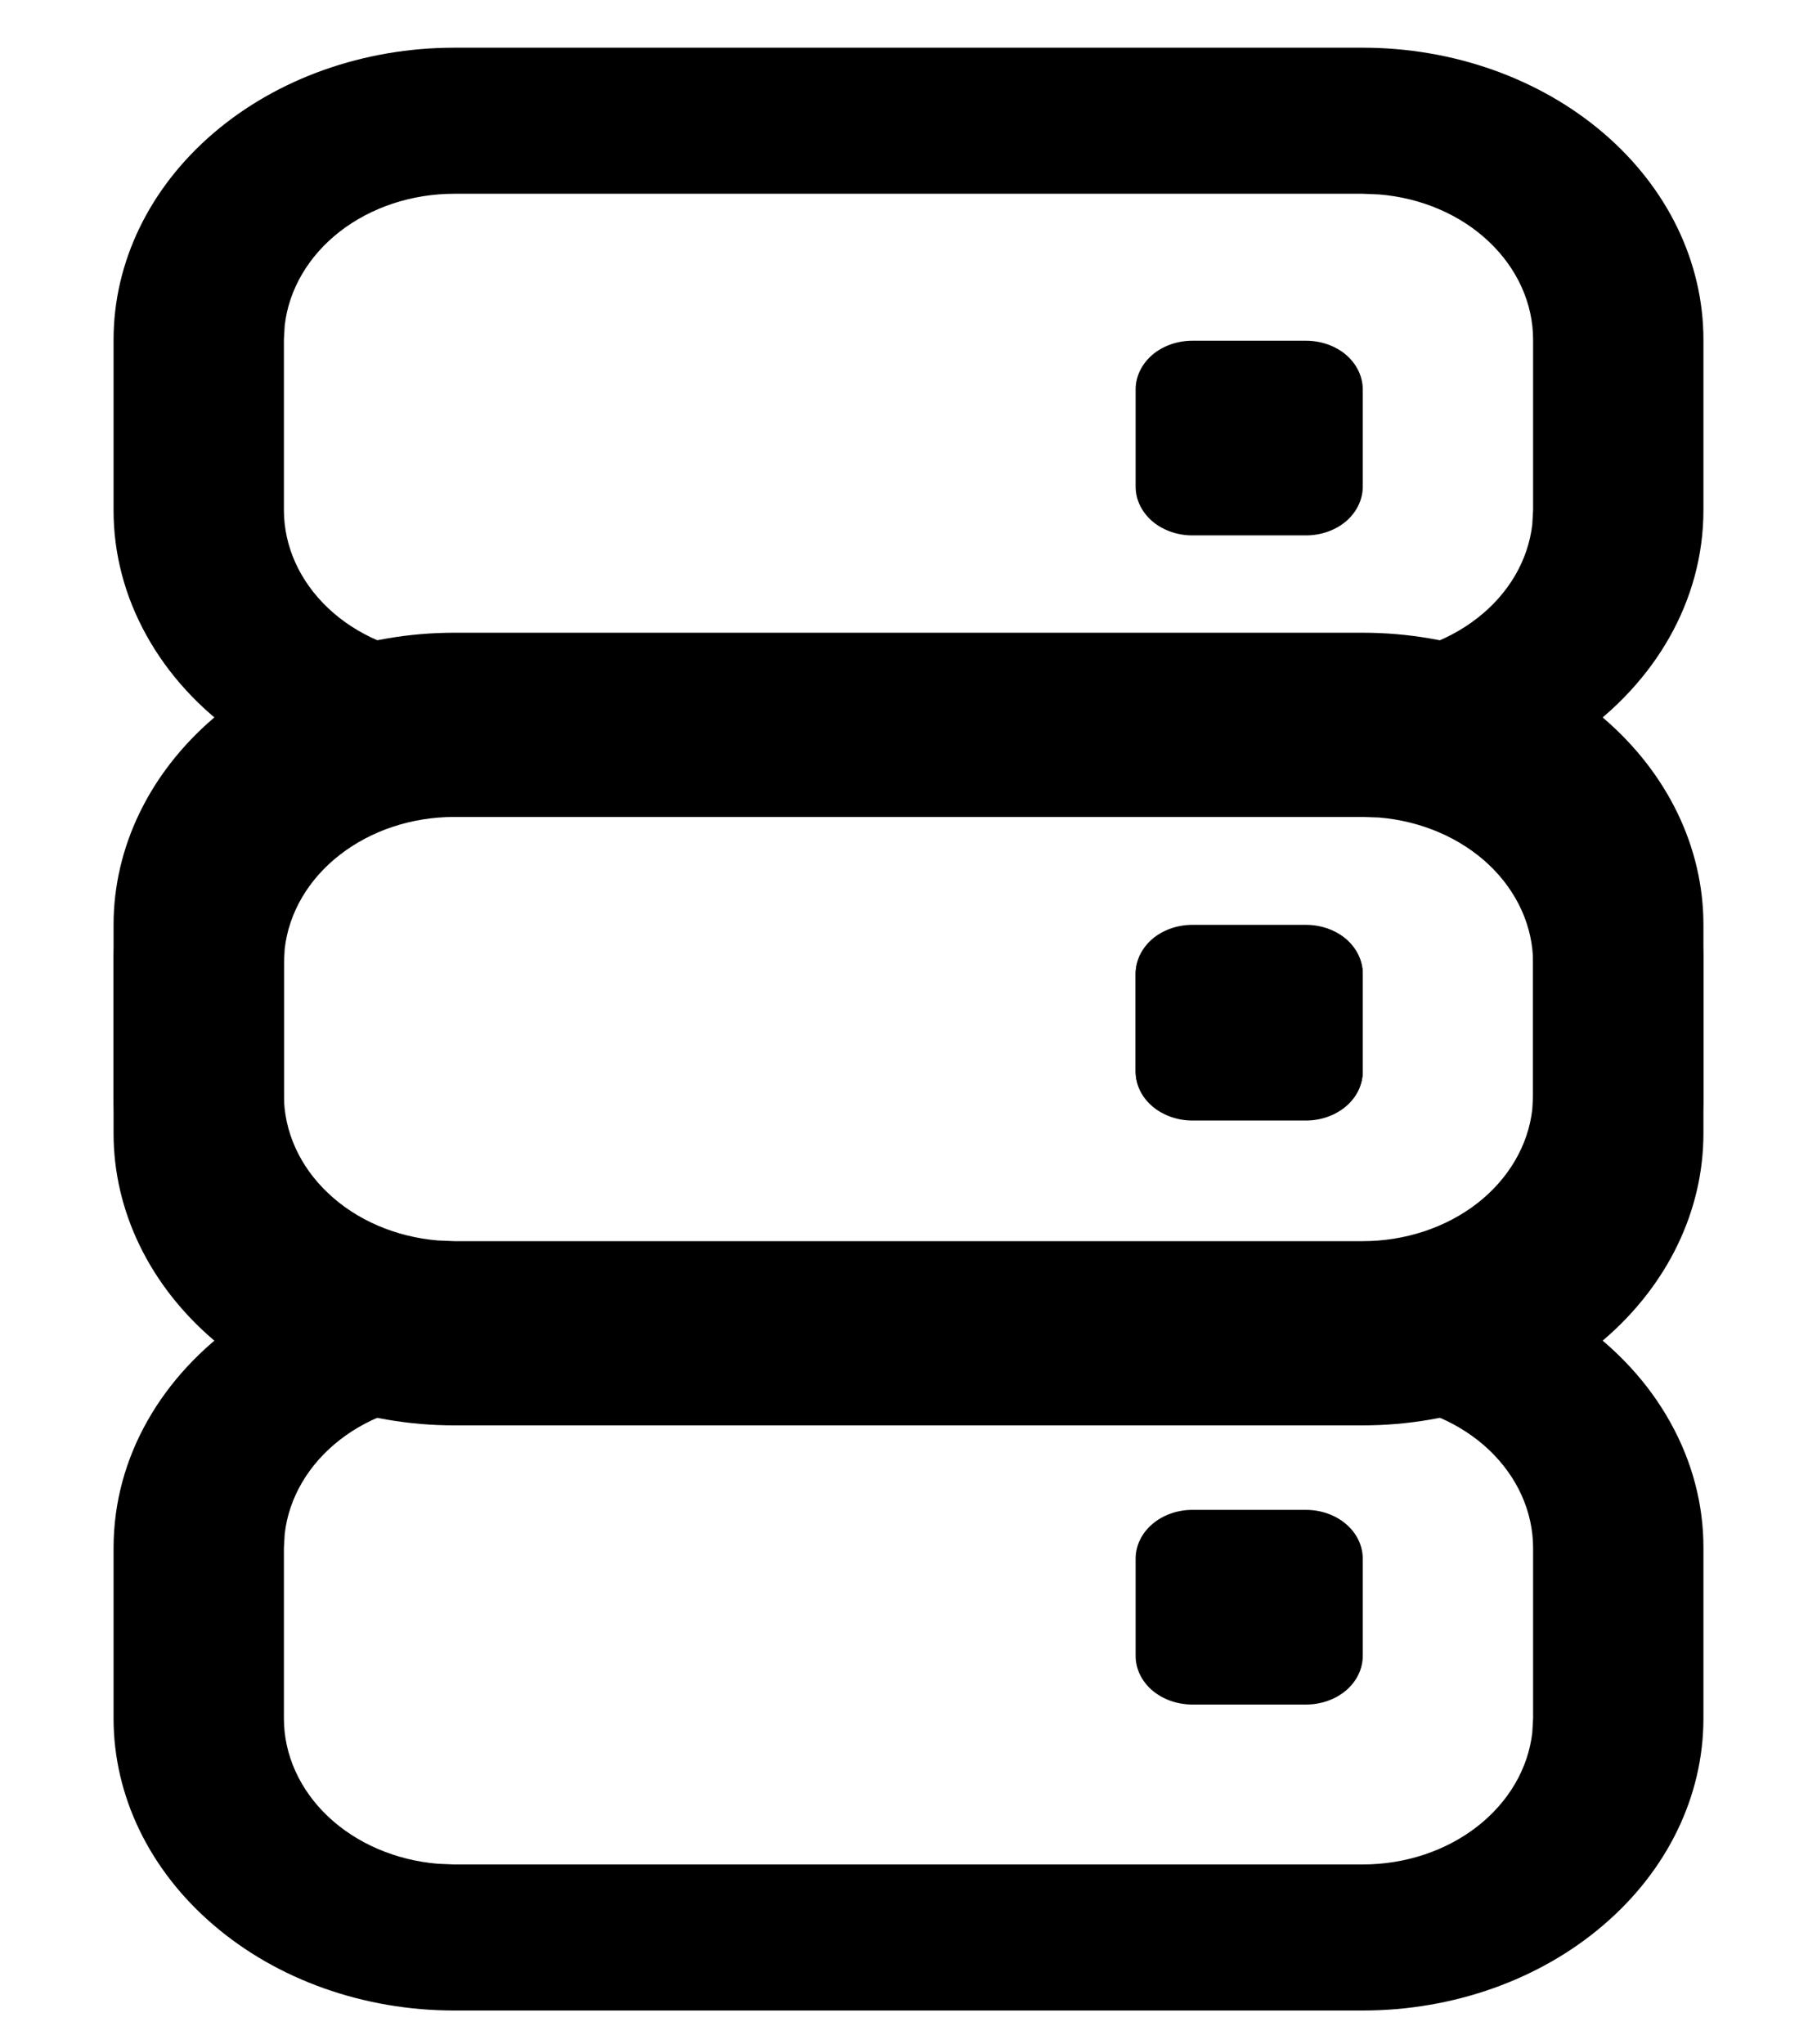 <svg width="16" height="18" viewBox="0 0 16 18" fill="none" xmlns="http://www.w3.org/2000/svg">
    <path d="M12 0.42C12.796 0.42 13.559 0.691 14.121 1.173C14.684 1.655 15 2.309 15 2.991V4.491C15 5.295 14.569 6.014 13.894 6.485C14.24 6.726 14.519 7.03 14.71 7.375C14.902 7.72 15.001 8.097 15 8.479V9.979C15 10.661 14.684 11.315 14.121 11.797C13.559 12.279 12.796 12.55 12 12.55H4C3.204 12.55 2.441 12.279 1.879 11.797C1.316 11.315 1 10.661 1 9.979V8.479C1 7.673 1.431 6.956 2.106 6.484C1.76 6.244 1.481 5.94 1.29 5.595C1.098 5.25 0.999 4.872 1 4.49V2.991C1 2.309 1.316 1.655 1.879 1.173C2.441 0.691 3.204 0.42 4 0.42H12ZM12 7.193H4C3.627 7.193 3.268 7.312 2.992 7.527C2.716 7.741 2.543 8.037 2.507 8.354L2.5 8.479V9.979C2.5 10.298 2.639 10.607 2.89 10.843C3.14 11.08 3.485 11.228 3.856 11.258L4 11.264H12C12.373 11.264 12.732 11.145 13.008 10.931C13.284 10.716 13.457 10.42 13.493 10.102L13.5 9.979V8.479C13.5 8.159 13.361 7.851 13.111 7.614C12.86 7.377 12.515 7.229 12.144 7.198L12 7.193ZM11.5 8.143C11.633 8.143 11.76 8.188 11.854 8.268C11.947 8.349 12 8.458 12 8.571V9.428C12 9.542 11.947 9.651 11.854 9.732C11.76 9.812 11.633 9.857 11.5 9.857H10.5C10.367 9.857 10.24 9.812 10.146 9.732C10.053 9.651 10 9.542 10 9.428V8.571C10 8.458 10.053 8.349 10.146 8.268C10.24 8.188 10.367 8.143 10.5 8.143H11.5ZM12 1.706H4C3.627 1.706 3.268 1.825 2.992 2.039C2.716 2.254 2.543 2.549 2.507 2.867L2.5 2.99V4.49C2.5 4.81 2.639 5.118 2.89 5.355C3.14 5.591 3.485 5.74 3.856 5.77L4 5.777H12C12.373 5.777 12.732 5.658 13.008 5.443C13.284 5.229 13.457 4.934 13.493 4.616L13.5 4.491V2.991C13.5 2.672 13.361 2.364 13.11 2.127C12.86 1.89 12.515 1.742 12.144 1.712L12 1.706ZM11.5 3C11.633 3 11.76 3.045 11.854 3.125C11.947 3.206 12 3.315 12 3.428V4.286C12 4.399 11.947 4.508 11.854 4.589C11.76 4.669 11.633 4.714 11.5 4.714H10.5C10.367 4.714 10.24 4.669 10.146 4.589C10.053 4.508 10 4.399 10 4.286V3.428C10 3.315 10.053 3.206 10.146 3.125C10.24 3.045 10.367 3 10.5 3H11.5Z" fill="black"/>
    <path d="M12 5.571C12.796 5.571 13.559 5.842 14.121 6.324C14.684 6.807 15 7.461 15 8.143V9.643C15 10.447 14.569 11.165 13.894 11.636C14.24 11.877 14.519 12.181 14.71 12.526C14.902 12.871 15.001 13.248 15 13.63V15.13C15 15.812 14.684 16.466 14.121 16.948C13.559 17.431 12.796 17.702 12 17.702H4C3.204 17.702 2.441 17.431 1.879 16.948C1.316 16.466 1 15.812 1 15.13V13.63C1 12.824 1.431 12.107 2.106 11.636C1.76 11.395 1.481 11.091 1.29 10.746C1.098 10.401 0.999 10.024 1 9.642V8.143C1 7.461 1.316 6.807 1.879 6.324C2.441 5.842 3.204 5.571 4 5.571H12ZM12 12.344H4C3.627 12.344 3.268 12.463 2.992 12.678C2.716 12.893 2.543 13.188 2.507 13.506L2.5 13.63V15.13C2.5 15.45 2.639 15.758 2.89 15.995C3.14 16.231 3.485 16.379 3.856 16.41L4 16.416H12C12.373 16.416 12.732 16.297 13.008 16.082C13.284 15.867 13.457 15.572 13.493 15.254L13.5 15.13V13.63C13.5 13.31 13.361 13.002 13.111 12.765C12.86 12.528 12.515 12.38 12.144 12.35L12 12.344ZM11.5 13.294C11.633 13.294 11.76 13.339 11.854 13.42C11.947 13.5 12 13.609 12 13.723V14.58C12 14.694 11.947 14.803 11.854 14.883C11.76 14.963 11.633 15.008 11.5 15.008H10.5C10.367 15.008 10.24 14.963 10.146 14.883C10.053 14.803 10 14.694 10 14.58V13.723C10 13.609 10.053 13.5 10.146 13.42C10.24 13.339 10.367 13.294 10.5 13.294H11.5ZM12 6.857H4C3.627 6.857 3.268 6.976 2.992 7.191C2.716 7.405 2.543 7.7 2.507 8.018L2.5 8.142V9.642C2.5 9.961 2.639 10.27 2.89 10.506C3.14 10.743 3.485 10.891 3.856 10.922L4 10.928H12C12.373 10.928 12.732 10.809 13.008 10.595C13.284 10.38 13.457 10.085 13.493 9.767L13.5 9.643V8.143C13.5 7.823 13.361 7.515 13.11 7.278C12.86 7.042 12.515 6.894 12.144 6.863L12 6.857ZM11.5 8.151C11.633 8.151 11.76 8.196 11.854 8.277C11.947 8.357 12 8.466 12 8.58V9.437C12 9.551 11.947 9.66 11.854 9.74C11.76 9.82 11.633 9.866 11.5 9.866H10.5C10.367 9.866 10.24 9.82 10.146 9.74C10.053 9.66 10 9.551 10 9.437V8.58C10 8.466 10.053 8.357 10.146 8.277C10.24 8.196 10.367 8.151 10.5 8.151H11.5Z" fill="black"/>
</svg>
